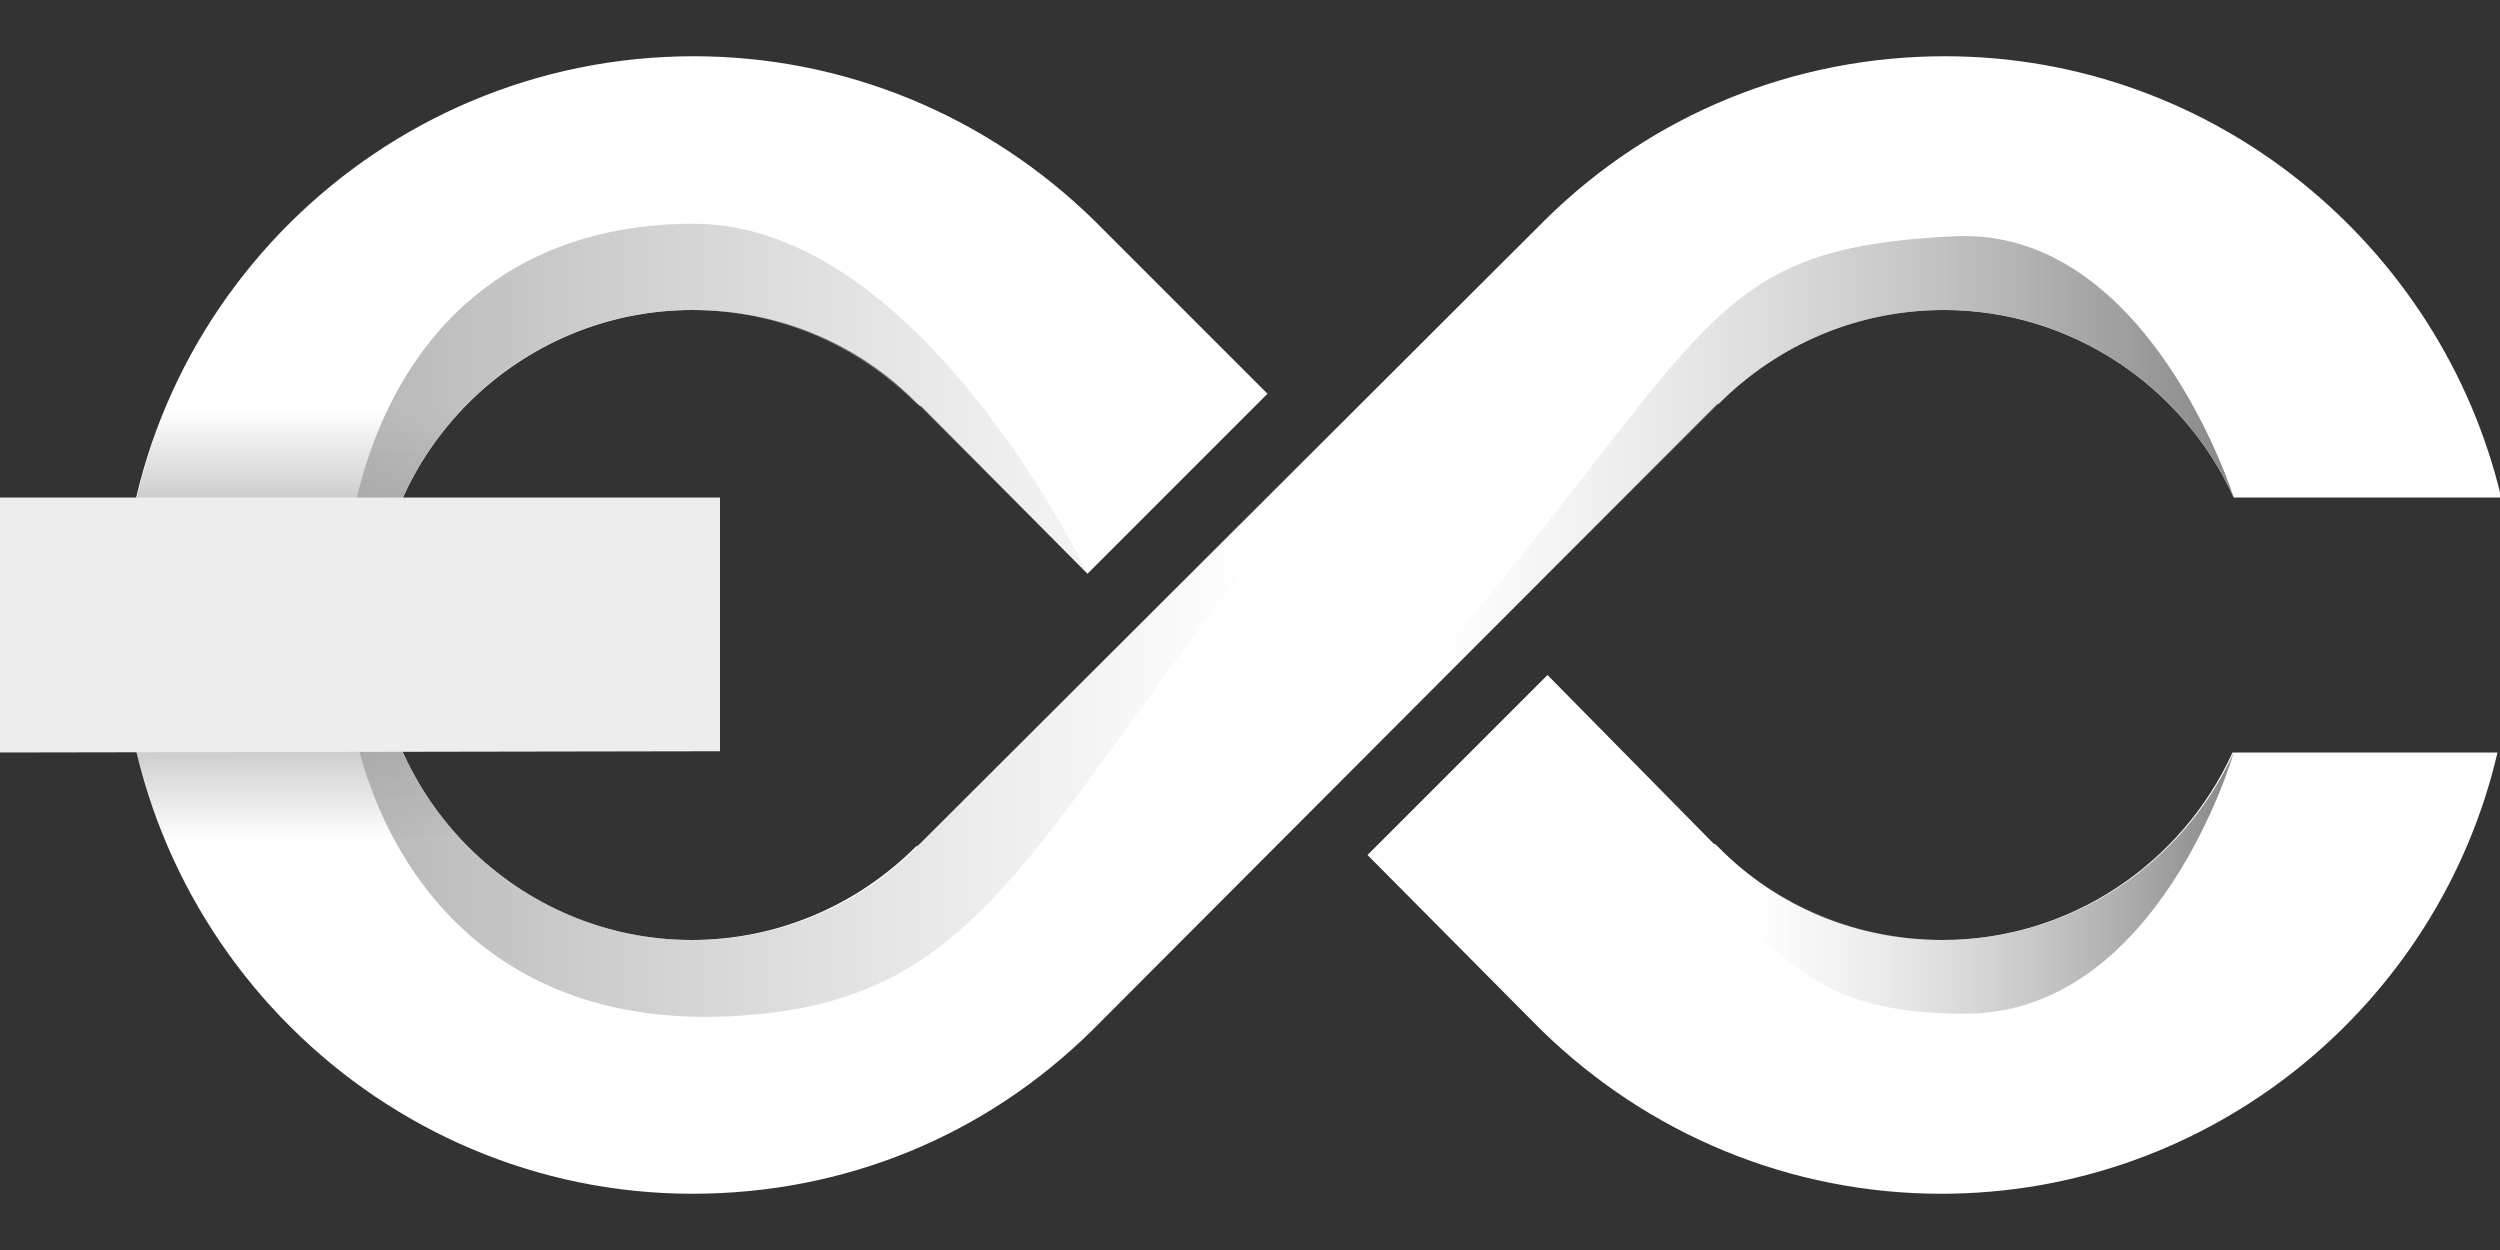 <?xml version="1.0" encoding="utf-8"?>
<!-- Generator: Adobe Illustrator 19.0.0, SVG Export Plug-In . SVG Version: 6.00 Build 0)  -->
<svg version="1.1" id="Layer_1" xmlns="http://www.w3.org/2000/svg" xmlns:xlink="http://www.w3.org/1999/xlink" x="0px" y="0px"
	 viewBox="0 0 200 100" style="enable-background:new 0 0 200 100;" xml:space="preserve">
<rect x="0" y="0" width="200" height="100" fill="#333333" stroke="none"/>
<style type="text/css">
	.st0{fill:#FFFFFF;}
	.st1{fill:url(#XMLID_28_);}
	.st2{fill:url(#XMLID_29_);}
	.st3{fill:url(#XMLID_30_);}
	.st4{fill:#EDEDED;}
	.st5{fill:url(#XMLID_31_);}
	.st6{fill:url(#XMLID_32_);}
</style>
<g id="XMLID_86_">
	<path id="XMLID_100_" class="st0" d="M137.2,32.5c0.1-0.1,0.2-0.2,0.3-0.2c4.8-4.8,11.2-7.5,18-7.5c10.3,0,19.2,6.2,23.2,15l21.4,0
		c-4.8-20.2-23-35.3-44.5-35.3c-12,0-23.4,4.6-32,13.1c-0.1,0.1-0.2,0.2-0.3,0.3L73.6,67.5c-0.1,0.1-0.2,0.2-0.3,0.2
		c-4.8,4.8-11.2,7.5-18,7.5C41.5,75.2,30.1,63.9,30,50c0.1-13.9,11.5-25.2,25.4-25.2c6.8,0,13.2,2.6,18,7.5c0.1,0.1,0.2,0.2,0.3,0.2
		L87,45.9l14.4-14.4L87.8,17.9c-0.1-0.1-0.2-0.2-0.3-0.3c-8.6-8.4-20-13.1-32-13.1C30.3,4.5,9.8,24.9,9.7,50
		c0.2,25.1,20.7,45.5,45.7,45.5c12.1,0,23.4-4.6,32-13.1c0.1-0.1,0.2-0.2,0.3-0.3L137.2,32.5z"/>
	<linearGradient id="XMLID_28_" gradientUnits="userSpaceOnUse" x1="27.375" y1="49.648" x2="120.401" y2="49.648">
		<stop  offset="0" style="stop-color:#B5B5B5"/>
		<stop  offset="0.79" style="stop-color:#C7C7C7;stop-opacity:0"/>
	</linearGradient>
	<path id="XMLID_99_" class="st1" d="M58.4,81.3c-22,1.1-31-16-31-31.3c0-16.5,8.4-32.1,28.1-32.1c18.2,0,31.5,28,31.5,28L73.6,32.5
		c-0.1-0.1-0.2-0.2-0.3-0.2c-4.8-4.8-11.2-7.5-18-7.5C41.5,24.8,30.1,36.1,30,50c0.1,13.9,11.5,25.2,25.4,25.2
		c6.8,0,13.2-2.6,18-7.5l14.4-14.4c0,0,32.3-32.4,32.6-32.7C82.2,62,83.2,80.1,58.4,81.3z"/>
	<path id="XMLID_98_" class="st0" d="M178.6,60.2c-4,8.8-12.9,15-23.2,15c-6.8,0-13.2-2.6-18-7.5c-0.1-0.1-0.2-0.2-0.3-0.2L123.8,54
		l-14.4,14.4l13.6,13.7c0.1,0.1,0.2,0.2,0.3,0.3c8.6,8.4,20,13.1,32,13.1c21.6,0,39.8-15.1,44.5-35.3L178.6,60.2z"/>
	
		<linearGradient id="XMLID_29_" gradientUnits="userSpaceOnUse" x1="23.748" y1="-261.54" x2="23.748" y2="-247.957" gradientTransform="matrix(1 0 0 -1 0 -215.167)">
		<stop  offset="0" style="stop-color:#A1A1A1"/>
		<stop  offset="1" style="stop-color:#A1A1A1;stop-opacity:0"/>
	</linearGradient>
	<path id="XMLID_94_" class="st2" d="M37.7,32c-4.1,4-6.8,9.3-7.6,15.2H9.8c0.4-5.4,1.7-10.5,3.7-15.2H37.7z"/>
	<linearGradient id="XMLID_30_" gradientUnits="userSpaceOnUse" x1="23.748" y1="53.633" x2="23.748" y2="67.216">
		<stop  offset="0" style="stop-color:#A1A1A1"/>
		<stop  offset="1" style="stop-color:#A1A1A1;stop-opacity:0"/>
	</linearGradient>
	<path id="XMLID_93_" class="st3" d="M37.7,68c-4.1-4-6.8-9.3-7.6-15.2H9.8c0.4,5.4,1.7,10.5,3.7,15.2H37.7z"/>
	<path id="XMLID_91_" class="st4" d="M0,39.8l57.6,0l0,20.3L0,60.2V39.8z"/>
	<linearGradient id="XMLID_31_" gradientUnits="userSpaceOnUse" x1="87.766" y1="50.521" x2="178.632" y2="50.521">
		<stop  offset="0.29" style="stop-color:#C7C7C7;stop-opacity:0"/>
		<stop  offset="1" style="stop-color:#878787"/>
	</linearGradient>
	<path id="XMLID_90_" class="st5" d="M137.5,32.3c4.8-4.8,11.2-7.5,18-7.5c10.3,0,19.2,6.2,23.2,15c0,0-6.8-21.6-22.3-20.9
		c-25.8,1.2-16.7,11.4-68.6,63.1c0.4-0.6,8.8-8.8,8.8-8.8L137.5,32.3z"/>
	
		<linearGradient id="XMLID_32_" gradientUnits="userSpaceOnUse" x1="123.829" y1="-223.412" x2="178.635" y2="-223.412" gradientTransform="matrix(1 0 0 -1 -7.579403e-006 -155.873)">
		<stop  offset="0.29" style="stop-color:#C7C7C7;stop-opacity:0"/>
		<stop  offset="1" style="stop-color:#878787"/>
	</linearGradient>
	<path id="XMLID_89_" class="st6" d="M137.5,67.7c4.8,4.8,11.2,7.5,18,7.5c10.3,0,19.2-6.2,23.2-15c0,0-6,20.9-21.5,20.9
		c-17.6,0-16.5-9.8-33.3-27c0.4,0.6,1.9,1.9,1.9,1.9L137.5,67.7z"/>
</g>
</svg>
